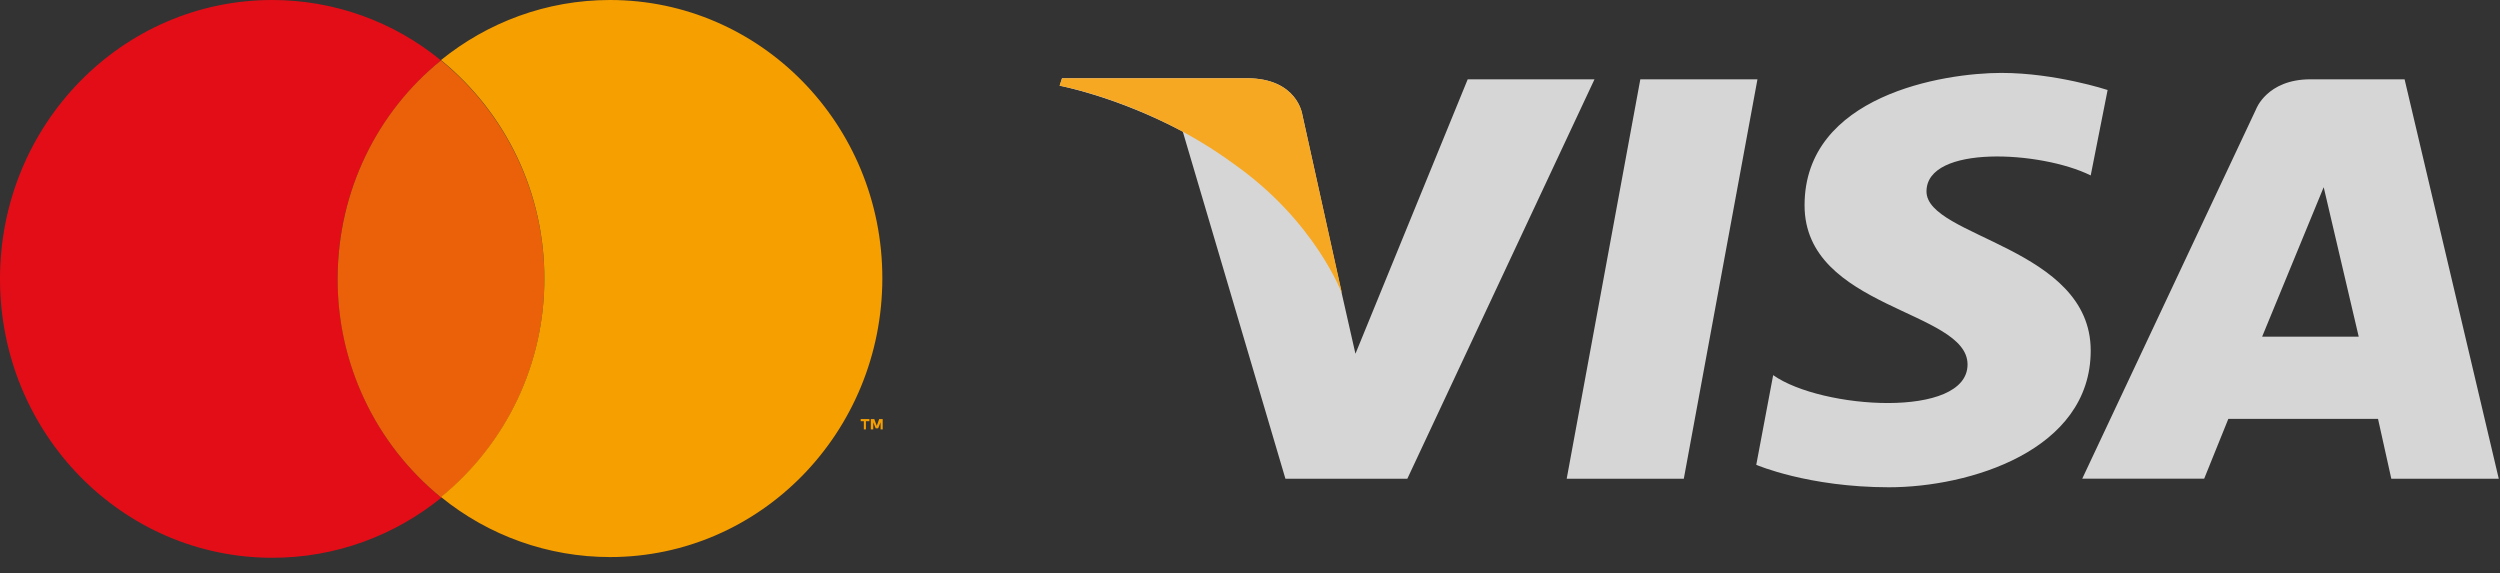 <svg width="109" height="25" viewBox="0 0 109 25" fill="none" xmlns="http://www.w3.org/2000/svg">
<rect x="0" y="0" width="109" height="25" fill="#333333" stroke="none"/>
<g clip-path="url(#clip0_58_1282)">
<path d="M14.721 12.16C14.715 10.337 15.117 8.536 15.897 6.888C16.676 5.24 17.814 3.787 19.227 2.635C17.155 0.932 14.556 0.001 11.874 0C5.313 0 0 5.44 0 12.16C0 18.878 5.313 24.319 11.874 24.319C14.66 24.319 17.218 23.337 19.242 21.7C17.827 20.546 16.687 19.091 15.905 17.44C15.123 15.79 14.719 13.986 14.722 12.16H14.721Z" fill="#E30D17"/>
<path d="M14.721 12.16C14.715 13.983 15.117 15.784 15.897 17.432C16.676 19.08 17.814 20.533 19.227 21.685C20.64 20.533 21.778 19.08 22.557 17.432C23.337 15.784 23.739 13.983 23.733 12.16C23.739 10.337 23.337 8.536 22.557 6.888C21.778 5.24 20.64 3.787 19.227 2.635C16.487 4.848 14.721 8.294 14.721 12.16Z" fill="#EB610A"/>
<path d="M37.663 18.723V18.364H37.526V18.27H37.906V18.364H37.754V18.723H37.663ZM38.393 18.723V18.411L38.287 18.676H38.18L38.074 18.411V18.723H37.967V18.27H38.119L38.226 18.567L38.333 18.27H38.485V18.723H38.393ZM26.596 0C23.81 0 21.252 0.982 19.227 2.619C20.64 3.771 21.778 5.224 22.558 6.872C23.338 8.52 23.739 10.321 23.734 12.144C23.739 13.967 23.338 15.768 22.558 17.416C21.778 19.064 20.64 20.517 19.227 21.669C21.309 23.363 23.912 24.288 26.596 24.288C33.156 24.288 38.47 18.848 38.47 12.128C38.47 5.41 33.142 0 26.596 0Z" fill="#F69F00"/>
<path d="M73.414 20.872H68.308L71.518 3.458H76.625L73.414 20.872ZM63.992 3.458L59.097 15.424L58.517 12.864L56.781 4.994C56.781 4.994 56.571 3.411 54.359 3.411H46.305L46.2 3.737C46.2 3.737 48.674 4.203 51.57 5.739L56.044 20.872H61.36L69.52 3.458H63.992ZM104.261 20.872H108.946L104.84 3.458H100.734C98.839 3.458 98.365 4.761 98.365 4.761L90.785 20.871H96.102L97.155 18.264H103.682L104.261 20.872ZM98.629 14.679L101.313 8.161L102.84 14.679H98.629ZM91.155 7.649L91.892 3.924C91.892 3.924 89.628 3.179 87.259 3.179C84.733 3.179 78.679 4.157 78.679 8.952C78.679 13.469 85.785 13.515 85.785 15.89C85.785 18.265 79.416 17.846 77.31 16.356L76.573 20.266C76.573 20.266 78.837 21.245 82.363 21.245C85.838 21.245 91.155 19.662 91.155 15.285C91.155 10.768 83.995 10.349 83.995 8.347C83.995 6.298 88.996 6.577 91.155 7.649Z" fill="white" fill-opacity="0.8"/>
<path d="M58.518 12.817L56.78 4.994C56.78 4.994 56.57 3.411 54.358 3.411H46.304L46.199 3.737C46.199 3.737 50.094 4.436 53.779 7.137C57.359 9.651 58.517 12.817 58.517 12.817H58.518Z" fill="#F7A823"/>
</g>
<defs>
<clipPath id="clip0_58_1282">
<rect width="109" height="25" fill="white"/>
</clipPath>
</defs>
</svg>
